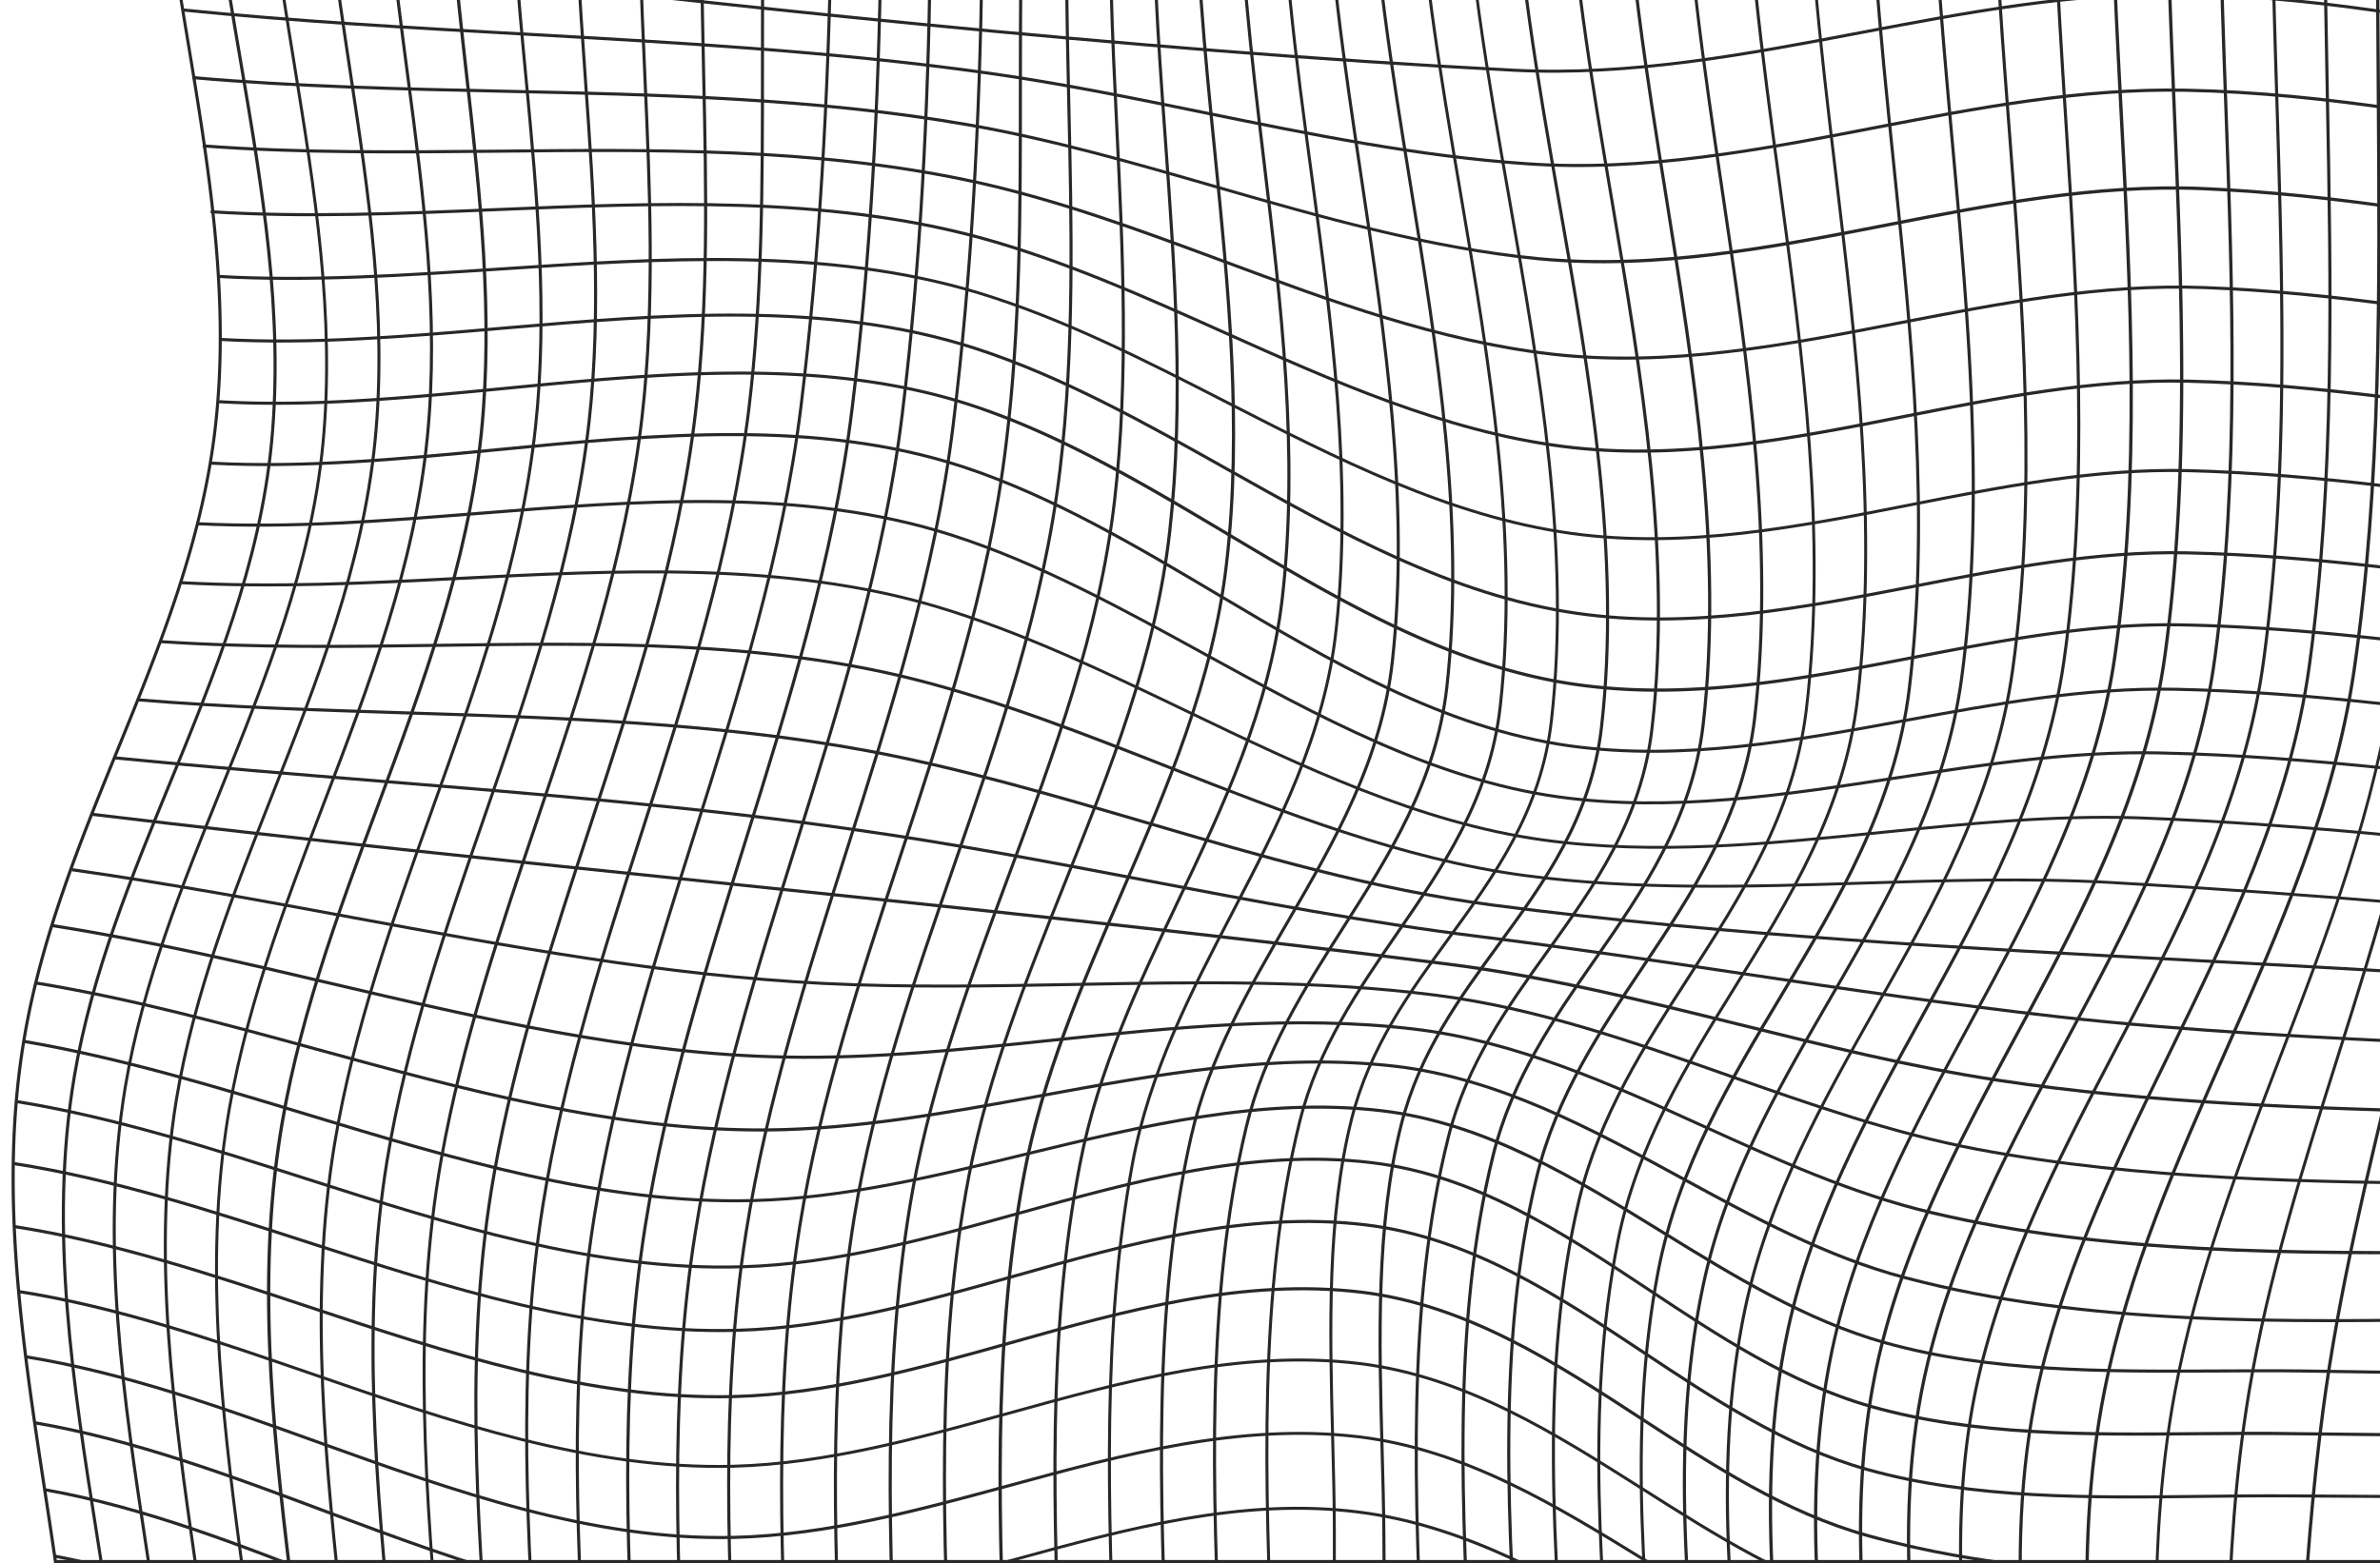 <svg id="Lager_1" data-name="Lager 1" xmlns="http://www.w3.org/2000/svg" xmlns:xlink="http://www.w3.org/1999/xlink" viewBox="0 0 773 507.72"><defs><style>.cls-1,.cls-4{fill:none;}.cls-2{clip-path:url(#clip-path);}.cls-3{fill:#282828;}.cls-4{stroke:#282828;stroke-miterlimit:10;}</style><clipPath id="clip-path"><rect class="cls-1" y="-1.28" width="773" height="509"/></clipPath></defs><title>Rityta 2</title><g class="cls-2"><path class="cls-3" d="M667.89,730.13a153.77,153.77,0,0,1-34.31-3.7c-31.3-7.1-60.82-22.49-89.37-37.38-33.61-17.52-68.37-35.64-106.11-40.22-37.22-4.63-74.28,4.48-110.11,13.29-26.81,6.59-54.53,13.4-82.17,14.44-46.8,1.72-88.89-20.13-129.61-41.25C86.89,620.1,56.58,604.38,24.59,597.4l-.41-.09,0-.41c1.32-37.52-4.51-75.74-10.14-112.7-7.37-48.39-15-98.41-6.62-147.3,5.54-32.7,18.07-63.48,30.19-93.25C51.57,209.42,66,174,69.77,135.62c4.17-41.13-2.68-82.51-9.3-122.53-4.94-29.82-10-60.66-10.56-91.19-.9-51.73,17-99.26,34.41-145.21,12.41-32.89,25.25-66.89,31.2-102.32l.07-.42h1.91c30.83,0,59.62-10.3,87.48-20.27,39.61-14.17,77-27.56,120.2-14.39,30.78,9.38,60.21,24.87,88.67,39.85,36.69,19.31,74.63,39.27,115.71,46.23,48.51,8.16,98.89,8.81,147.62,9.43,35.61.46,72.44.93,108.2,4.34,30,2.83,58.9,11.48,86.82,19.84,22.92,6.86,46.61,14,70.81,17.8l.44.07,0,.45c-1.3,29.47,3.09,56.65,7.33,82.93,5.42,33.55,11,68.25,4.39,107.15C948.76,5,939,42.92,929.55,79.56c-13.33,51.7-27.12,105.16-31.69,159-3.46,40.06,2.53,80.1,8.32,118.82,5.05,33.74,10.27,68.64,9.22,103.46-1.38,47.79-17.52,92.67-33.12,136.08-11.93,33.17-24.26,67.46-30,102.92l-.07.44-.44,0c-32-1-64,7.08-95,14.93C727.71,722.57,697.92,730.13,667.89,730.13ZM417.33,646.58a168.62,168.62,0,0,1,20.89,1.26c37.92,4.6,72.76,22.76,106.45,40.33,28.49,14.85,58,30.22,89.13,37.28,41.36,9.41,82.73-1.07,122.73-11.22,30.9-7.83,62.84-15.93,94.84-15,5.78-35.4,18.07-69.6,30-102.67,15.58-43.33,31.69-88.14,33.06-135.77,1-34.73-4.17-69.58-9.21-103.29-5.8-38.77-11.8-78.87-8.32-119,4.57-53.93,18.37-107.43,31.71-159.17C938,42.69,947.78,4.84,954.17-32.77c6.61-38.75,1-73.36-4.39-106.83-4.24-26.2-8.61-53.28-7.37-82.69-24.11-3.87-47.69-10.93-70.5-17.76-27.87-8.35-56.69-17-86.62-19.8-35.72-3.41-72.53-3.88-108.12-4.34-48.77-.62-99.19-1.27-147.78-9.45-41.23-7-79.24-27-116-46.33-28.42-14.95-57.81-30.42-88.5-39.77-42.87-13.08-80.13.26-119.57,14.37-28.26,10.11-57.52,20.6-88.88,20.33-6,35.37-18.8,69.28-31.19,102.08C67.93-177.09,50-129.66,50.91-78.12c.52,30.46,5.61,61.26,10.54,91.05C68.09,53,74.94,94.46,70.76,135.72c-3.81,38.55-18.24,74-32.2,108.3-12.1,29.72-24.61,60.46-30.13,93-8.35,48.73-.74,98.67,6.62,147,5.62,36.87,11.43,75,10.16,112.47,32,7,62.21,22.73,91.46,37.91,40.6,21.06,82.58,42.85,129.12,41.13,27.53-1,55.2-7.84,82-14.41C357,654,387,646.58,417.33,646.58Z"/><path class="cls-3" d="M771.74,710l-1-.12C793.23,529.77,811.38,378.21,826.89,224,834,153,843.81,81.11,853.33,11.63c11.66-85,23.71-173,30.77-260.26l1,.08C878-161.25,866-73.29,854.32,11.77,844.8,81.24,835,153.08,827.89,224.14,812.37,378.32,794.22,529.89,771.74,710Z"/><path class="cls-3" d="M756.16,714.47l-1-.1c3.32-33.56,6.31-67.76,9.2-100.83,4.45-50.9,9-103.53,15-155.06,4.41-38.69,10.94-77.64,17.25-115.31,6.59-39.36,13.41-80.05,17.81-120.48,4.72-43.39,9.82-87.43,14.75-130,6.17-53.2,12.54-108.22,18.22-162.46,3.31-31.16,8.84-62.2,14.19-92.23,5.21-29.25,10.6-59.5,13.91-89.76l1,.11c-3.32,30.29-8.71,60.56-13.93,89.83-5.34,30-10.87,61-14.18,92.16C842.67-15.44,836.3,39.58,830.14,92.79c-4.93,42.58-10,86.62-14.75,130C811,263.26,804.16,304,797.56,343.33c-6.3,37.66-12.83,76.6-17.23,115.26-5.93,51.53-10.53,104.15-15,155C762.47,646.7,759.48,680.91,756.16,714.47Z"/><path class="cls-3" d="M740.93,719.09l-1-.08c2.58-34.77,3.53-70.43,4.44-104.93,1.37-51.3,2.78-104.35,9.57-155.81,5.14-38.83,14.53-77.39,23.61-114.67,9.66-39.7,19.66-80.74,24.55-122.22,7.22-62.3,12.39-126,17.39-187.53,2.85-35.17,5.8-71.54,9.11-107.24,3.21-34.37,11.78-66.86,20.07-98.29,7-26.66,14.3-54.22,18.3-82.88l1,.14c-4,28.71-11.29,56.31-18.33,83-8.28,31.38-16.84,63.83-20,98.12-3.3,35.7-6.25,72.06-9.11,107.23-5,61.58-10.16,125.25-17.39,187.56-4.9,41.54-14.9,82.62-24.57,122.35-9.07,37.25-18.45,75.78-23.58,114.56-6.79,51.41-8.2,104.43-9.57,155.71C744.46,648.61,743.51,684.3,740.93,719.09Z"/><path class="cls-3" d="M725.34,723.49l-1,0c1.8-35,.79-71.35-.19-106.47-1.52-54.56-3.1-111,5.76-164.59,6.2-37.36,17.73-73.89,28.88-109.22,12.5-39.6,25.43-80.55,30.9-122.87,8.1-61.38,11-125,13.8-186.63,1.57-34.46,3.19-70.09,5.7-104.72,2.75-38.42,14.37-71.88,25.6-104.25,9-25.89,18.28-52.67,23.13-82.08l1,.16C854-227.74,844.73-200.92,835.73-175c-11.21,32.3-22.8,65.71-25.54,104-2.51,34.61-4.13,70.23-5.7,104.68-2.8,61.6-5.7,125.3-13.8,186.72-5.49,42.41-18.43,83.4-30.94,123-11.15,35.29-22.66,71.79-28.85,109.09-8.85,53.52-7.27,109.88-5.75,164.39C726.13,652.08,727.15,688.42,725.34,723.49Z"/><path class="cls-3" d="M709.67,727.48l-1,0c1.19-35.47-1.6-72.64-4.29-108.59-4.16-55.57-8.46-113,1.52-166.75,7.06-38.06,21-74.47,34.5-109.69,15.1-39.39,30.71-80.13,36.65-123.23,8.56-61.24,9.62-125.66,10.64-188,.57-34.87,1.17-70.92,3.08-105.66,2-35.61,6.75-66,23.72-98.89l3-5.85c13.9-27,24.87-48.34,31-80.68l1,.18c-6.13,32.49-17.14,53.88-31.07,81l-3,5.85c-16.89,32.68-21.65,63-23.61,98.48-1.91,34.73-2.51,70.77-3.08,105.62C787.67,93.57,786.6,158,778,219.32c-6,43.21-21.59,84-36.7,123.45-13.48,35.17-27.42,71.54-34.45,109.52-10,53.59-5.67,111-1.51,166.48C708.07,654.75,710.86,692,709.67,727.48Z"/><path class="cls-3" d="M694.05,730.45l-1,0c.71-36-3.62-73.93-7.81-110.63-6.43-56.26-13.07-114.44-2.19-168.45,7.74-38.76,23.82-75.09,39.37-110.23,17.32-39.12,35.23-79.59,41.64-123.5,8.79-60.44,8.32-124.7,7.87-186.85-.27-35.95-.54-73.12,1-108.74s6.77-66,26.3-98.78c1.84-3.06,3.63-6,5.38-8.88,15.1-24.88,27-44.53,33.7-77l1,.2c-6.7,32.63-18.67,52.35-33.83,77.31q-2.61,4.31-5.37,8.87C780.68-143.67,775.6-113.38,774-77.92s-1.29,72.75-1,108.68c.45,62.19.92,126.49-7.88,187-6.43,44.05-24.37,84.58-41.71,123.77-15.53,35.08-31.59,71.36-39.31,110-10.85,53.87-4.22,112,2.2,168.14C690.42,656.42,694.76,694.4,694.05,730.45Z"/><path class="cls-3" d="M678.14,732.39l-1,0c.56-36.48-5.14-75.42-10.65-113.08-8.56-58.51-17.41-119-3.89-174.22,8.81-36.18,25.29-69.93,41.23-102.57,19.41-39.78,39.49-80.9,45.75-126.61,8.21-60.31,7-123.7,5.81-185-.75-39.17-1.53-79.68.18-118.78,1.84-41.77,18.68-69.86,36.52-99.61,13.83-23.05,28.13-46.9,34.59-77.66l1,.21c-6.5,30.92-20.84,54.84-34.71,78-17.77,29.63-34.56,57.61-36.38,99.14-1.71,39.06-.93,79.56-.18,118.72,1.18,61.34,2.4,124.77-5.82,185.16-6.28,45.86-26.39,87.06-45.85,126.91-15.91,32.59-32.36,66.29-41.15,102.37-13.47,55-4.64,115.42,3.91,173.84C673,656.84,678.7,695.82,678.14,732.39Z"/><path class="cls-3" d="M662.18,732.71l-1,0c.77-37.85-5.9-78-12.35-116.82-9.58-57.58-19.47-117.13-5.92-172,9.07-36.8,26.7-70.57,43.76-103.23,20.58-39.42,41.86-80.17,48.06-126.37,8.08-59.5,6.14-121.8,4.27-182-1.26-40.45-2.55-82.27-.78-122.63.87-19,2.83-33.22,6.36-46.26a124.77,124.77,0,0,1,19.56-41.16c4-5.42,7.73-10.38,11.39-15.18,17.1-22.45,30.61-40.18,37.43-74.2l1,.2c-6.87,34.25-20.44,52.06-37.62,74.6-3.65,4.8-7.43,9.76-11.37,15.16-12.07,16.71-23.54,38.81-25.73,86.88C737.45-50,738.74-8.2,740,32.23c1.87,60.29,3.81,122.64-4.28,182.22-6.22,46.37-27.54,87.2-48.17,126.69-17,32.61-34.63,66.32-43.67,103-13.5,54.64-3.62,114.08,5.93,171.57C656.27,654.58,663,694.76,662.18,732.71Z"/><path class="cls-3" d="M646,731.58l-1,0c1.13-39.07-5.92-80-12.74-119.69-9.72-56.53-19.78-115-6.59-169.63,9-37.29,27.14-71.12,44.69-103.85,20.89-38.94,42.49-79.21,48.57-125.35,7.84-58.61,5.62-119.65,3.48-178.69C720.89-7.29,719.34-50.32,721.33-92c2.4-46.63,12.25-68.65,26.29-87.37,4.13-5.53,8.09-10.56,11.92-15.44,17.4-22.14,31.14-39.64,37.83-74l1,.19c-6.73,34.62-20.54,52.2-38,74.45-3.82,4.87-7.77,9.9-11.9,15.42-13.93,18.57-23.7,40.45-26.09,86.82-2,41.63-.43,84.65,1.07,126.25,2.15,59.08,4.36,120.17-3.49,178.86-6.1,46.32-27.74,86.67-48.68,125.69-17.52,32.67-35.64,66.45-44.59,103.62-13.15,54.44-3.11,112.79,6.6,169.22C640.07,651.38,647.13,692.41,646,731.58Z"/><path class="cls-3" d="M629.66,728.16l-1,0c1-38.52-5.81-79.13-12.35-118.39-9.55-57.29-19.42-116.53-6-171.64,8.93-36.82,26.88-70.12,44.24-102.33,20.67-38.34,42-78,48.17-123.67,7.88-58.06,5.36-118.49,2.92-176.92-1.76-42.15-3.57-85.73-1.47-128,1-19,3-33.32,6.54-46.34a125.39,125.39,0,0,1,19.59-41.26c3.89-5.37,7.63-10.32,11.25-15.1,17.32-22.9,31-41,37.86-75.28l1,.2c-6.9,34.52-20.64,52.68-38,75.68-3.62,4.78-7.36,9.72-11.24,15.09-19.19,26.56-24.25,54-25.94,87.06-2.1,42.24-.29,85.8,1.47,127.93,2.44,58.47,5,118.94-2.93,177.09-6.16,45.87-27.57,85.6-48.28,124-17.33,32.15-35.25,65.39-44.15,102.09-13.38,54.91-3.52,114,6,171.23C623.85,648.9,630.62,689.55,629.66,728.16Z"/><path class="cls-3" d="M613.27,723.53l-1,0c.92-38.46-5.38-78.85-11.47-117.92-8.68-55.66-17.65-113.21-6.29-167,8.17-38.66,26.81-73.05,44.84-106.31,20-36.93,40.72-75.12,47-119.19,8.35-57.73,5.14-118.55,2-177.37C686.31-4,684.14-45,685.59-84.5,687-121.83,692.53-153,714.94-184l2.65-3.63c20-27.42,34.45-47.23,41.93-84l1,.19c-7.53,37-22,56.87-42.1,84.39l-2.65,3.63c-22.26,30.73-27.76,61.77-29.16,98.92-1.45,39.4.72,80.41,2.82,120.08,3.12,58.86,6.34,119.73-2,177.56-6.34,44.25-27.09,82.52-47.15,119.53-18,33.19-36.6,67.52-44.74,106-11.32,53.67-2.36,111.13,6.3,166.69C607.88,644.55,614.19,685,613.27,723.53Z"/><path class="cls-3" d="M596.68,717.46l-1,0c1.06-38.3-4.81-78.64-10.49-117.66-8.14-56-16.56-113.82-5.06-167.69,8-37.31,26.14-70.32,43.73-102.25,19.55-35.48,39.76-72.17,45.94-114.85,8.22-57.51,4.35-118.1.61-176.69C667.87-1.45,665.24-42.53,666.46-82c1.43-43.71,9.65-72.86,28.35-100.64l3.06-4.54c19.19-28.49,33.06-49.07,40.11-85.36l1,.2c-7.09,36.48-21.74,58.21-40.27,85.72l-3.06,4.54C677.05-154.51,668.89-125.51,667.46-82c-1.21,39.46,1.41,80.52,3.95,120.23,3.74,58.65,7.62,119.29-.62,176.9-6.21,42.86-26.46,79.63-46,115.19-17.56,31.87-35.71,64.81-43.63,102-11.46,53.69-3.06,111.47,5.07,167.34C591.87,638.69,597.74,679.07,596.68,717.46Z"/><path class="cls-3" d="M580.19,710.36l-1,0c1.29-38.32-4.05-78.75-9.21-117.84-7.41-56.16-15.07-114.23-3.57-168,7.63-35.71,25.27-67,42.33-97.24,19-33.74,38.71-68.62,44.44-109.69,8-57.17,3.36-117.3-1.09-175.44C649,2.24,645.88-39,646.86-78.61c1-42.54,9.11-73.11,27.22-102.23l1.09-1.76c18.57-29.8,33.24-53.33,40.33-90.67l1,.19c-7.13,37.52-21.84,61.12-40.46,91l-1.09,1.76c-18,28.95-26.1,59.38-27.07,101.73C646.88-39,650,2.19,653.08,42c4.46,58.2,9.07,118.39,1.1,175.66-5.77,41.26-25.49,76.22-44.57,110-17,30.18-34.63,61.4-42.22,97-11.47,53.62-3.81,111.6,3.59,167.68C576.14,631.49,581.48,672,580.19,710.36Z"/><path class="cls-3" d="M563.59,702.63l-1,0c1.5-38-3.25-78.25-7.84-117.16-6.68-56.64-13.59-115.21-1.78-169.37,7.34-33.75,24.31-63.07,40.72-91.43,18.44-31.87,37.5-64.83,42.88-104.11,7.7-56.84,2.26-116.69-3-174.57C630,6.07,626.2-35.17,626.85-74.8a194,194,0,0,1,10.85-60.31c6.23-18.32,14.61-35.67,22.7-52.44,12.78-26.48,26-53.86,31.71-86.52l1,.17c-5.74,32.8-19,60.24-31.8,86.79-16.85,34.91-32.76,67.88-33.45,112.33C627.2-35.21,631,6,634.57,45.86c5.26,57.94,10.71,117.85,3,174.8-5.41,39.48-24.52,72.52-43,104.47-16.37,28.29-33.29,57.55-40.6,91.15-11.78,54-4.88,112.48,1.8,169C560.34,624.26,565.09,664.53,563.59,702.63Z"/><path class="cls-3" d="M546.85,694.48l-1,0c1.8-38.43-2.37-78.83-6.41-117.9-5.65-54.65-11.49-111.17-1.32-164,6.5-33.64,23.58-62.13,40.1-89.69,18.07-30.15,36.75-61.32,41.38-99.14,6.79-56,.8-113.95-5-170-4.42-42.81-9-87.08-7.82-130,1.12-42.37,16.66-77.28,31.69-111,12-27,24.49-55,29.84-87.07l1,.16c-5.37,32.19-17.85,60.22-29.92,87.32-15,33.67-30.48,68.49-31.6,110.65-1.17,42.88,3.4,87.12,7.81,129.9,5.8,56.13,11.79,114.17,5,170.25-4.66,38-23.4,69.3-41.52,99.53-16.48,27.49-33.51,55.91-40,89.37-10.15,52.73-4.32,109.18,1.33,163.76C544.48,615.54,548.66,656,546.85,694.48Z"/><path class="cls-3" d="M530.19,686.26l-1-.06c2.12-38.48-1.43-78.92-4.87-118-4.83-54.91-9.83-111.69.6-164.75,6.19-31.51,22.49-57.81,38.26-83.25,17.44-28.14,35.47-57.25,39.65-93.35,6.56-55.85-.33-113.73-7-169.71-5.07-42.58-10.31-86.61-9.56-129.33s15.66-79.27,30-114.52c11.29-27.73,23-56.4,28-88.37l1,.16c-5.1,32.08-16.79,60.81-28.11,88.59-14.31,35.16-29.12,71.51-29.93,114.16s4.49,86.65,9.56,129.2c6.67,56,13.56,114,7,169.94-4.2,36.32-22.3,65.52-39.8,93.76-15.71,25.36-32,51.59-38.12,82.92-10.4,52.92-5.41,109.62-.59,164.46C528.76,607.22,532.31,647.71,530.19,686.26Z"/><path class="cls-3" d="M513.5,678.22l-1-.06c2.29-37.27-.81-77.37-3.81-116.15-4.49-58.1-9.14-118.17,3.67-172.19,6.62-27.65,21.47-50.65,35.83-72.9,16.66-25.8,33.89-52.49,38-86.32,6.76-56.26-1.17-115.17-8.85-172.14C572,19.05,566.51-21.7,566-61c-.59-46,14-85.6,28.14-123.9,10.56-28.65,21.49-58.28,26.32-90.84l1,.15c-4.85,32.66-15.79,62.33-26.37,91C581-146.3,566.42-106.79,567-61c.5,39.2,6,79.92,11.29,119.3,7.68,57,15.62,116,8.84,172.39-4.1,34.06-21.39,60.84-38.11,86.75-14.31,22.17-29.12,45.1-35.69,72.58-12.78,53.87-8.14,113.86-3.65,171.88C512.69,600.74,515.8,640.88,513.5,678.22Z"/><path class="cls-3" d="M496.73,671l-1-.07c2.5-36.93-.08-76.8-2.57-115.36-3.79-58.69-7.71-119.37,5.52-173.66,6.37-26.09,20.59-47.34,34.34-67.89,16-23.92,32.57-48.66,36.39-80.91,6.52-56.12-2.18-114.8-10.6-171.55C553,22.27,547-18.38,546.12-57.55c-.92-46.38,13-87.44,26.55-127.15,9.91-29.14,20.16-59.28,24.72-91.7l1,.14c-4.58,32.51-14.84,62.7-24.77,91.88-13.47,39.63-27.41,80.6-26.49,126.81.82,39.11,6.85,79.73,12.68,119,8.43,56.81,17.14,115.55,10.6,171.8-3.84,32.5-20.47,57.34-36.54,81.36-13.71,20.47-27.88,41.65-34.21,67.56-13.19,54.15-9.28,114.75-5.49,173.36C496.65,594.12,499.23,634,496.73,671Z"/><path class="cls-3" d="M480.07,664.65l-1-.07c2.62-36.59.49-76.22-1.58-114.55-3.19-59.27-6.48-120.55,7-175,6.17-24.86,19.9-44.62,33.18-63.72,15.45-22.23,31.42-45.21,35-76.05,6.4-56-3-114.5-12-171.09-6.28-39.22-12.77-79.79-13.85-118.84C525.59-101.37,539-143.63,552-184.49c9.4-29.55,19.11-60.11,23.42-92.48l1,.13c-4.32,32.46-14,63.06-23.45,92.65-13,40.79-26.37,83-25.12,129.48,1.08,39,7.56,79.52,13.83,118.71,9.07,56.66,18.44,115.25,12,171.37-3.61,31.08-19.66,54.17-35.18,76.5-13.23,19-26.9,38.7-33,63.39-13.49,54.32-10.19,115.52-7,174.71C480.56,588.33,482.69,628,480.07,664.65Z"/><path class="cls-3" d="M463.71,659.35l-1-.07c2.59-36.09.79-75.27-.95-113.17-2.75-60-5.59-122,8.16-176.81,6-23.88,19.3-42.46,32.19-60.43,15.06-21,30.63-42.7,34-72.72,6.39-55.89-3.49-114.18-13-170.55-6.65-39.25-13.53-79.82-14.76-119C506.94-100.44,520-143.95,532.68-186c8.92-29.68,18.15-60.36,22.4-92.36l1,.14c-4.26,32.07-13.5,62.79-22.43,92.5-12.63,42-25.69,85.43-24.3,132.33,1.23,39.09,8.1,79.63,14.74,118.84,9.57,56.44,19.45,114.8,13,170.84-3.43,30.27-19.08,52.09-34.21,73.19-12.83,17.89-26.1,36.39-32,60.08C457.18,424.2,460,486.15,462.76,546.07,464.5,584,466.3,623.2,463.71,659.35Z"/><path class="cls-3" d="M447.22,655.69l-1-.07c3.4-47.92,3.11-96.61,2.83-143.7l-.08-13c-.06-9.07-.31-18.31-.58-28.09-1-35.94-2-73.1,6.24-105.64,5.93-23.41,19-41.3,31.66-58.6,14.76-20.18,30-41.06,33.37-70.52C526,180.36,515.85,122.4,506,66.36,499.11,27,492-13.72,490.72-53c-1.42-47.4,11.5-91.84,24-134.82,8.58-29.54,17.46-60.08,21.72-91.53l1,.13c-4.27,31.53-13.16,62.11-21.75,91.68C503.2-144.65,490.3-100.28,491.72-53,493-13.82,500.1,26.85,507,66.18c9.85,56.12,20,114.15,13.66,170-3.38,29.73-18.72,50.71-33.56,71-12.59,17.23-25.62,35-31.5,58.25-8.18,32.41-7.18,69.5-6.21,105.38.27,9.78.52,19,.58,28.1l.08,13C450.33,559,450.62,607.73,447.22,655.69Z"/><path class="cls-3" d="M431.09,653.94l-1-.06c3.33-49.44,3.06-99.73,2.81-148.37l0-8.57c0-9.63-.28-19.47-.55-29.89-.92-35.33-1.87-71.86,6.21-103.84,5.93-23.39,19-41.32,31.56-58.66,14.73-20.26,30-41.21,33.31-70.69,6.23-55.52-3.86-113.06-13.62-168.72-6.9-39.39-14-80.11-15.23-119.48-1.46-48,11.57-93.7,24.17-137.88,8.28-29,16.84-59,21.28-89.55l1,.14C516.53-251,508-221,499.67-191.95c-12.58,44.12-25.59,89.73-24.13,137.58,1.18,39.29,8.32,80,15.22,119.34,9.77,55.72,19.87,113.34,13.62,169-3.38,29.74-18.68,50.8-33.49,71.17-12.55,17.26-25.52,35.11-31.4,58.31-8,31.86-7.1,68.31-6.18,103.57.27,10.43.53,20.27.55,29.92l0,8.57C434.15,554.16,434.42,604.47,431.09,653.94Z"/><path class="cls-3" d="M414.39,654l-1-.07c2.47-35.5.94-74.1-.54-111.43-2.39-60.62-4.87-123.3,8.89-178.63,6-23.72,19-42.64,31.59-60.93,14.77-21.46,30.06-43.65,33.43-73.4,6.16-54.72-3.51-111.63-12.86-166.67-6.58-38.71-13.38-78.73-14.53-117.42-1.5-49.19,11.31-97,23.7-143.3,7.66-28.63,15.59-58.24,20-87.86l1,.14c-4.46,29.68-12.4,59.32-20.07,88-12.36,46.2-25.15,94-23.66,143,1.15,38.62,7.94,78.61,14.51,117.28,9.37,55.11,19.05,112.09,12.88,167-3.41,30-18.76,52.28-33.61,73.84-12.55,18.22-25.53,37.07-31.44,60.61-13.73,55.19-11.25,117.8-8.86,178.35C415.33,579.84,416.86,618.47,414.39,654Z"/><path class="cls-3" d="M397.54,655.75l-1-.07c2.43-35.86.86-74.53-.65-111.93-2.42-60.05-4.94-122.14,8.36-177.59,5.89-24.74,19-45.31,31.63-65.19,14.79-23.25,30.09-47.29,33.55-77.86,5.93-53.46-3.05-108.9-11.73-162.52C451.61,23,445.31-16,444.3-53.66c-1.36-50.89,10.8-101.54,22.56-150.53,6.86-28.56,13.95-58.09,18.23-87.22l1,.15c-4.29,29.17-11.38,58.72-18.25,87.31C456.09-155,444-104.45,445.3-53.69c1,37.62,7.3,76.51,13.39,114.12,8.69,53.68,17.68,109.2,11.73,162.79-3.48,30.81-18.84,54.94-33.7,78.29-12.61,19.81-25.65,40.3-31.5,64.88-13.26,55.32-10.75,117.34-8.33,177.32C398.41,581.13,400,619.83,397.54,655.75Z"/><path class="cls-3" d="M380.27,658.47l-1-.07c2.47-36.53.9-75.6-.62-113.39-2.37-59.18-4.83-120.38,7.7-175.79,5.93-26.1,19-48.61,31.65-70.38,14.86-25.6,30.24-52.07,33.75-84.29,5.64-51.56-2.35-105-10.07-156.59-5.45-36.44-11.09-74.12-11.83-110.67-1-53.07,10.11-107,20.88-159.08,5.92-28.68,12-58.33,16-87.22l1,.13c-3.94,28.93-10.07,58.6-16,87.29C441-159.53,429.82-105.69,430.85-52.73c.74,36.49,6.37,74.13,11.82,110.54,7.73,51.7,15.73,105.16,10.08,156.85-3.54,32.43-19,59-33.89,84.68-12.61,21.71-25.64,44.15-31.54,70.1-12.5,55.28-10,116.41-7.67,175.53C381.17,582.78,382.74,621.89,380.27,658.47Z"/><path class="cls-3" d="M362.92,662l-1-.07c2.58-38.11,1.09-78-.34-116.47-2.07-55.72-4.22-113.32,5.74-167.48,5.48-29.8,19.16-56.1,32.4-81.55,14.84-28.53,30.2-58,33.81-92.38,5.24-48.85-1.51-98.79-8-147.08-5.1-37.74-10.37-76.76-9.88-115,.63-54.36,10-109.7,19.09-163.22,4.82-28.42,9.81-57.81,13.37-86.49l1,.12c-3.56,28.71-8.55,58.11-13.37,86.54C426.63-167.55,417.25-112.25,416.62-58c-.49,38.13,4.77,77.12,9.87,114.81,6.53,48.36,13.29,98.36,8,147.33-3.63,34.53-19,64.12-33.91,92.74-13.2,25.37-26.85,51.61-32.31,81.26-9.93,54.05-7.79,111.6-5.72,167.26C364,584,365.5,623.85,362.92,662Z"/><path class="cls-3" d="M345.49,666.36l-1-.06c2.51-38,1-77.79-.51-116.3-2.21-57.38-4.5-116.72,6.33-172.18,5.89-30.57,19.11-58.43,31.89-85.36,14.56-30.7,29.61-62.44,33.77-98.19,5.41-46.9-.38-95.35-6-142.21-4-33.62-8.17-68.39-8.12-102.16.06-60.33,8.56-122.6,16.78-182.82,3.77-27.63,7.67-56.19,10.64-83.87l1,.11c-3,27.69-6.87,56.26-10.64,83.89-8.21,60.19-16.71,122.43-16.77,182.69-.05,33.71,4.1,68.45,8.12,102,5.61,46.91,11.41,95.42,6,142.44-4.18,35.91-19.27,67.73-33.87,98.5-12.75,26.89-25.94,54.69-31.81,85.13-10.81,55.35-8.52,114.63-6.31,172C346.46,588.5,348,628.35,345.49,666.36Z"/><path class="cls-3" d="M327.88,670.91l-1-.06c2.46-38.5.88-78.63-.65-117.42-2.25-56.8-4.57-115.53,5.66-170.95,6-32.78,19.21-63.29,32-92.8,14.53-33.61,29.56-68.36,33.95-106.52,5.15-44.28.6-89.8-3.8-133.83-3.2-32-6.52-65.2-6.06-97.6,1.05-68,8.12-137.89,14.95-205.5,2.41-23.93,4.92-48.67,7.09-72.8l1,.09c-2.18,24.13-4.68,48.88-7.1,72.81C397.06-186.08,390-116.2,389-48.25c-.45,32.34,2.85,65.46,6.06,97.49,4.4,44.07,9,89.65,3.79,134-4.41,38.3-19.46,73.12-34,106.8-12.73,29.45-25.9,59.91-31.9,92.59-10.21,55.3-7.9,114-5.66,170.72C328.76,592.21,330.35,632.36,327.88,670.91Z"/><path class="cls-3" d="M310.46,675.48l-1-.06c2.43-38.89.68-79.38-1-118.54-2.52-58.1-5.12-118.18,5.74-175,6.36-33.25,19-64.78,31.21-95.27,14.5-36.21,29.5-73.65,34-114.11C384.15,130.2,381,87.06,378,45.34c-2.31-31.87-4.71-64.81-3.58-97.14,3-85.45,8.42-178.38,16.46-284.11l1,.07c-8,105.72-13.43,198.64-16.46,284.08-1.13,32.27,1.27,65.19,3.58,97,3,41.77,6.17,85,1.44,127.31-4.54,40.59-19.57,78.09-34.09,114.36-12.2,30.45-24.81,61.94-31.15,95.09-10.85,56.76-8.25,116.78-5.73,174.82C311.15,596,312.9,636.54,310.46,675.48Z"/><path class="cls-3" d="M293.07,679.64l-1-.06c2.4-39.44.6-80.28-1.15-119.76-2.54-57.54-5.17-117,5.08-173.71,6.51-35.54,19.16-69.61,31.39-102.56,14.36-38.68,29.21-78.68,34.13-121.13,4.63-40.11,2.64-81.06.72-120.66-1.45-29.94-2.95-60.89-1.59-91.29,1.83-40.09,3.05-80.95,4.24-120.47,1.71-57.39,3.48-116.73,7.15-174.81l1,.07c-3.67,58.06-5.44,117.39-7.16,174.77-1.18,39.52-2.4,80.39-4.23,120.48-1.36,30.36.14,61.29,1.59,91.2,1.93,39.64,3.91,80.63-.73,120.82-4.93,42.57-19.8,82.63-34.18,121.36C316.11,316.8,303.48,350.83,297,386.28c-10.23,56.58-7.6,116-5.06,173.49C293.67,599.29,295.47,640.14,293.07,679.64Z"/><path class="cls-3" d="M275.74,683.17l-1-.06c2.39-39.72.46-80.75-1.4-120.43-2.59-55.26-5.28-112.4,3.59-167.21,6.45-39.55,19.67-77.66,32.46-114.52,14.3-41.21,29.08-83.83,34.41-128.55,4.65-39.07,3.74-79.24,2.85-118.09-.65-28.7-1.32-58.38.25-87.39,2.86-51,3.09-102.85,3.31-153,.21-48.32.43-98.29,3-147.37l1,.05c-2.56,49.06-2.78,99-3,147.32C351-155.92,350.76-104,347.9-53c-1.57,29-.9,58.64-.25,87.32.89,38.88,1.8,79.09-2.86,118.23-5.34,44.83-20.14,87.49-34.46,128.76-12.77,36.82-26,74.89-32.41,114.35-8.85,54.71-6.17,111.8-3.58,167C276.2,602.34,278.13,643.39,275.74,683.17Z"/><path class="cls-3" d="M258.68,685.7l-1-.06c2.4-40,.35-81.18-1.62-121-2.73-54.9-5.54-111.68,3.18-166.26,6.61-41.22,19.77-81.16,32.49-119.78,14.22-43.14,28.91-87.75,34.52-134.29,4.63-37.62,4.64-76.29,4.65-113.69,0-27.07,0-55.07,1.77-82.5,3.4-54.06,2.53-109.08,1.68-162.28-.76-48-1.54-97.6.8-146.44l1,.05c-2.33,48.8-1.55,98.4-.79,146.37.85,53.23,1.72,108.26-1.68,162.37-1.75,27.39-1.76,55.37-1.77,82.43,0,37.43,0,76.13-4.66,113.81-5.61,46.63-20.33,91.29-34.56,134.49C280,317.46,266.83,357.36,260.23,398.5c-8.7,54.48-5.89,111.2-3.17,166C259,604.44,261.09,645.68,258.68,685.7Z"/><path class="cls-3" d="M241.75,686.78l-1-.06c2.42-40.18.29-81.53-1.76-121.52-2.8-54.54-5.69-110.94,2.87-165.21,6.74-42.47,19.9-83.82,32.62-123.81,14.15-44.49,28.79-90.5,34.6-138.13,12.18-99,10.08-200.56,8.06-298.73-1.39-67.5-2.84-137.29.38-205.61l1,.05c-3.21,68.28-1.77,138.06-.38,205.54,2,98.21,4.12,199.76-8.07,298.87C304.25,185.9,289.6,232,275.43,276.48c-12.71,40-25.85,81.27-32.58,123.67-8.55,54.16-5.66,110.51-2.86,165C242,605.17,244.17,646.54,241.75,686.78Z"/><path class="cls-3" d="M225.28,686.66l-1-.06c2.39-40,.24-81.16-1.84-121-2.85-54.57-5.8-111,2.9-165.36,6.79-43,19.91-85,32.6-125.66,14.15-45.28,28.77-92.11,34.65-140.43,11.86-97.48,9.68-196.76,7.58-292.78-1.52-69.26-3.09-140.87.62-211.17l1,.05c-3.71,70.27-2.14,141.86-.62,211.09,2.11,96.06,4.29,195.38-7.59,292.93-5.89,48.41-20.53,95.28-34.68,140.61-12.68,40.6-25.79,82.58-32.57,125.52-8.68,54.25-5.74,110.63-2.89,165.14C225.53,605.42,227.69,646.61,225.28,686.66Z"/><path class="cls-3" d="M209.22,684.3l-1-.06c2.49-40.24.27-81.6-1.88-121.6-2.92-54.23-5.93-110.31,2.73-164.53,6.84-42.71,19.87-84.45,32.48-124.81,14.17-45.41,28.83-92.35,34.73-140.87,12.19-99.15,10.07-200.41,8-298.34-1.41-67.38-2.86-137,.36-205.39l1,.05c-3.21,68.3-1.76,138-.35,205.32,2.05,98,4.17,199.26-8,298.48-5.91,48.61-20.58,95.6-34.77,141.05-12.59,40.33-25.61,82-32.44,124.67-8.65,54.11-5.64,110.14-2.72,164.31C209.49,602.61,211.71,644,209.22,684.3Z"/><path class="cls-3" d="M193.49,680.53l-1-.06c2.6-40.55.16-82.21-2.2-122.49-3.13-53.65-6.37-109.12,2.2-162.71,6.76-42.63,19.88-84.22,32.57-124.43,14.08-44.64,28.64-90.79,34.56-138.56C272,31.88,270.37-71.51,268.8-171.5c-1-65.17-2.07-132.56.78-198.3l1,0c-2.85,65.71-1.8,133.09-.78,198.25,1.57,100,3.18,203.44-9.19,303.92-5.93,47.85-20.51,94.05-34.6,138.73-12.67,40.18-25.78,81.73-32.53,124.29-8.56,53.48-5.32,108.9-2.19,162.49C193.65,598.24,196.09,639.93,193.49,680.53Z"/><path class="cls-3" d="M178.13,675.14l-1-.06c2.5-40.43-.2-81.91-2.8-122-3.46-53.27-7-108.36,1.51-161.66,6.68-41.88,19.78-82.73,32.45-122.24,14.11-44,28.69-89.43,34.44-136.42,4.41-36.52,4.41-74.11,4.41-110.47,0-26.38,0-53.66,1.69-80.36,3.33-54.73,3.57-110.47,3.8-164.36.2-47.37.41-96.35,2.72-144.52l1,.05c-2.31,48.15-2.52,97.12-2.72,144.47-.23,53.91-.47,109.66-3.81,164.43-1.68,26.66-1.68,53.93-1.68,80.29,0,36.39,0,74-4.42,110.59-5.76,47.08-20.36,92.59-34.47,136.61-12.67,39.47-25.76,80.28-32.43,122.09-8.53,53.19-4.95,108.22-1.49,161.44C177.93,593.14,180.63,634.65,178.13,675.14Z"/><path class="cls-3" d="M163.07,668.74l-1-.06c2.43-40.34-.63-81.77-3.58-121.84-4-54.65-8.2-111.16,1.5-165.67,6.81-38.62,19.17-76.32,31.13-112.78,14.18-43.25,28.85-88,34.26-134.41,4.27-36.24,3.46-73.29,2.67-109.12-.58-26.5-1.18-53.9.27-80.82,2.76-50,4.53-100.88,6.25-150.07,1.79-51.42,3.65-104.58,6.63-156.86l1,.06c-3,52.26-4.83,105.42-6.62,156.84-1.72,49.19-3.49,100.06-6.25,150.09-1.45,26.88-.85,54.26-.27,80.73.79,35.87,1.6,73-2.67,109.27-5.43,46.53-20.11,91.3-34.31,134.6-11.95,36.43-24.3,74.09-31.09,112.65-9.68,54.38-5.52,110.83-1.49,165.42C162.44,586.87,165.5,628.33,163.07,668.74Z"/><path class="cls-3" d="M148.11,661.32l-1-.06c2.24-40-1.23-81.08-4.58-120.79-4.57-54.14-9.3-110.12.36-164.27,6.7-37.61,19.05-74.23,31-109.65,14.23-42.19,28.93-85.81,34.16-131.33,4.2-36.72,2.52-74.21.9-110.47-1.22-27.4-2.49-55.74-1.21-83.57,3.75-81.23,9.93-164,15.91-244q2.06-27.43,4.07-54.83l1,.08q-2,27.39-4.07,54.83c-6,80-12.16,162.79-15.92,244-1.27,27.78,0,56.09,1.22,83.48,1.62,36.29,3.3,73.82-.91,110.63-5.24,45.62-20,89.29-34.2,131.52-11.93,35.39-24.27,72-31,109.52-9.64,54-4.92,109.93-.36,164C146.88,580.13,150.35,621.22,148.11,661.32Z"/><path class="cls-3" d="M133.37,653.51l-1,0c2-39.39-1.87-79.77-5.59-118.82-5-52-10.08-105.7-1.54-157.86,6.33-38.6,19.23-75.88,31.71-111.93,14.2-41,28.88-83.48,33.88-128,4.1-36.74,1.43-74.16-1.14-110.35-1.94-27.15-3.94-55.23-3.08-82.88,2-63.75,9.54-128.72,16.79-191.56,3.93-34.12,8-69.4,11.13-103.93l1,.09c-3.13,34.55-7.2,69.83-11.14,104C197.14-185,189.65-120,187.61-56.31c-.86,27.6,1.14,55.65,3.07,82.78,2.58,36.23,5.25,73.7,1.15,110.53-5,44.6-19.72,87.08-33.94,128.17-12.46,36-25.35,73.26-31.66,111.77-8.53,52-3.41,105.7,1.54,157.61C131.5,573.63,135.36,614.05,133.37,653.51Z"/><path class="cls-3" d="M118.65,645.48l-1,0c1.71-39-2.58-78.84-6.73-117.41-5.53-51.5-11.26-104.76-2.76-156.42,6.2-37.4,19.08-73.41,31.53-108.23,14.28-39.92,29-81.19,33.74-124.63,4.06-37.56.45-75.72-3-112.61C167.76-1.76,165-30.6,165.62-59c1.34-60.4,11.17-121.8,20.68-181.18,5.54-34.58,11.27-70.34,15.21-105.32l1,.11c-3.94,35-9.67,70.77-15.21,105.37-9.5,59.34-19.33,120.71-20.67,181-.59,28.38,2.14,57.2,4.77,85.07,3.49,36.94,7.1,75.14,3,112.81-4.71,43.56-19.49,84.89-33.79,124.85-12.44,34.78-25.3,70.75-31.49,108.06-8.47,51.53-2.75,104.72,2.78,156.15C116.07,566.53,120.36,606.45,118.65,645.48Z"/><path class="cls-3" d="M103.93,637.68l-1,0c1.46-38.63-3.33-78.06-8-116.19-6-49.09-12.15-99.85-5-149.32,5.56-38.53,19.17-75.2,32.34-110.67,14.34-38.62,29.16-78.56,33.54-120.87,3.94-38.63-.46-77.7-4.71-115.49-3.39-30.19-6.91-61.4-6.15-92.2,1.41-56.07,13-112.59,24.27-167.25,7.1-34.48,14.43-70.12,19.06-105.12l1,.13c-4.65,35-12,70.7-19.08,105.19C159-179.53,147.38-123,146-67.08c-.75,30.74,2.75,61.91,6.15,92.07,4.25,37.84,8.65,77,4.71,115.7-4.4,42.44-19.24,82.44-33.6,121.11C110.09,297.23,96.49,333.85,91,372.27c-7.13,49.34-1,100,5,149.06C100.59,559.5,105.39,599,103.93,637.68Z"/><path class="cls-3" d="M89,630.05l-1,0c1.27-38.27-4-77.29-9-115-6.5-48.57-13.22-98.81-6.12-147.83,5.42-37.23,18.94-72.63,32-106.86,14.41-37.71,29.3-76.7,33.41-118.28C142.2,102.62,137,63,131.92,24.61c-4.07-30.92-8.28-62.88-7.7-94.6.91-54.09,14.6-108.14,27.85-160.4,8.6-34,17.5-69.08,22.73-103.68l1,.15c-5.24,34.65-14.14,69.79-22.75,103.78C139.81-177.93,126.13-123.95,125.22-70c-.58,31.64,3.63,63.57,7.69,94.45,5.06,38.41,10.29,78.12,6.38,117.63-4.12,41.72-19,80.77-33.47,118.54-13.06,34.18-26.57,69.53-32,106.66-7.08,48.88-.37,99,6.12,147.55C85,552.63,90.25,591.69,89,630.05Z"/><path class="cls-3" d="M73.94,623.24l-1,0c1.11-37.94-4.44-76.75-9.81-114.29-7.15-50-14.54-101.69-6.3-152,5.75-34.56,18.72-67.43,31.26-99.22,14.37-36.43,29.23-74.1,33.22-114.4,4-40.11-2.11-80.52-8-119.6C108.85-5.95,104.24-36.61,104-67c-.34-54.52,15.66-108.3,31.13-160.31,9.94-33.4,20.21-67.94,26-102.2l1,.16c-5.79,34.33-16.08,68.9-26,102.33C120.65-175.07,104.68-121.37,105-67c.22,30.3,4.83,60.92,9.29,90.53,5.89,39.15,12,79.62,8,119.85-4,40.44-18.89,78.18-33.29,114.67-12.52,31.74-25.47,64.56-31.2,99-8.22,50.17-.84,101.79,6.3,151.71C69.5,546.36,75.05,585.21,73.94,623.24Z"/><path class="cls-3" d="M58.77,617.67l-1,0c1-37.8-4.86-76.36-10.55-113.66-7.55-49.6-15.37-100.9-7-151,5.67-33.84,18.61-65.88,31.12-96.87,14.38-35.6,29.25-72.41,33.07-112,4-41.26-2.76-82.85-9.28-123.07-4.78-29.51-9.73-60-10.39-90.18-1.07-53.86,16.49-105.85,33.47-156.13,11.09-32.84,22.57-66.81,28.65-100.84l1,.18c-6.09,34.1-17.58,68.1-28.68,101C102.17-174.7,84.63-122.8,85.7-69.11c.66,30.07,5.6,60.56,10.38,90,6.52,40.28,13.27,81.94,9.28,123.33C101.53,184,86.64,220.87,72.23,256.53c-12.49,30.94-25.42,62.93-31.07,96.66-8.3,49.9-.49,101.11,7.05,150.64C53.9,541.17,59.79,579.78,58.77,617.67Z"/><path class="cls-3" d="M43.12,613.07l-1,0c1-37.79-5.09-76.29-11-113.52-7.81-49.27-15.88-100.22-7.48-149.94,5.62-33.36,18.55-64.86,31.05-95.33,14.38-35,29.24-71.28,33-110.43,4-41.52-3.13-83.25-10-123.61-5.13-30-10.44-61.08-11.15-91.89-1.16-52.93,17.12-102.77,34.79-151,12.09-33,24.6-67.1,30.75-101.88l1,.18c-6.17,34.87-18.69,69-30.8,102C84.65-174.19,66.41-124.44,67.56-71.7,68.27-41,73.57-9.95,78.69,20c6.91,40.42,14,82.23,10,123.87C84.93,183.22,70,219.52,55.64,254.63c-12.49,30.42-25.39,61.87-31,95.11-8.38,49.56-.32,100.43,7.47,149.63C38,536.64,44.13,575.18,43.12,613.07Z"/><path class="cls-3" d="M945.34,6c-30-4.06-60.63-10.49-90.28-16.7-47.83-10-97.3-20.39-145.81-21.29-36.45-.6-72.82,6.25-108,12.87C564.41-12.19,526.3-5,487.93-6.35c-148.44-5-290.57-16-434.51-33.6l.12-1C197.46-23.34,339.56-12.35,488-7.35c38.25,1.33,76.3-5.83,113.1-12.75,35.22-6.63,71.64-13.47,108.2-12.89,48.61.9,98.12,11.28,146,21.31C884.9-5.47,915.54,1,945.48,5Z"/><path class="cls-3" d="M939.05,34.13c-28.79-3.83-58.24-9.76-86.71-15.49C805.45,9.19,757-.57,709.34-1.43c-35.39-.69-70.65,6-104.76,12.49-36.76,7-74.79,14.21-113.15,12.24-127.55-6.58-257.94-21.37-384-35.67l-51.3-5.8.11-1,51.3,5.8C233.59.93,364,15.72,491.48,22.3c38.25,2,76.21-5.24,112.92-12.22,34.15-6.49,69.45-13.2,105-12.51,47.71.86,96.24,10.64,143.17,20.09,28.47,5.73,57.9,11.66,86.65,15.48Z"/><path class="cls-3" d="M932.37,62.49C904.72,59,876.4,53.58,849,48.38c-45.61-8.67-92.78-17.64-139.11-18.56-34.07-.68-68.11,5.86-101,12.19C572.08,49.09,534,56.42,495.59,53.67c-35.07-2.42-70.23-9.6-104.23-16.53-23.58-4.82-48-9.79-72-13.12-49.75-6.91-100.67-9.75-149.92-12.5-36.13-2-73.5-4.11-110.09-7.78l.1-1C96,6.42,133.33,8.5,169.46,10.52c49.27,2.75,100.21,5.59,150,12.51,24.11,3.33,48.51,8.31,72.1,13.13,34,6.93,69.1,14.1,104.1,16.51C533.93,55.41,572,48.1,608.72,41c32.95-6.34,67-12.89,101.21-12.21,46.41.92,93.62,9.9,139.28,18.57C876.58,52.6,904.87,58,932.49,61.5Z"/><path class="cls-3" d="M925.08,91.79c-27.13-3.33-54.78-8.25-81.51-13-42.06-7.49-85.56-15.25-128.38-17-34.41-1.44-68.79,5.27-102,11.77-36.92,7.21-75.08,14.66-113.46,11C463.86,81,428.52,70.84,394.34,61c-26.14-7.54-53.16-15.34-80.19-20C264.5,32.35,213,31.22,163.23,30.13,130.1,29.4,95.84,28.65,62.48,25.7l.08-1c33.33,2.94,67.58,3.69,100.69,4.42C213.08,30.22,264.6,31.35,314.32,40c27.08,4.72,54.14,12.52,80.3,20.07,34.13,9.84,69.43,20,105.18,23.47C538,87.14,576.12,79.7,613,72.51c33.3-6.51,67.74-13.23,102.26-11.79,42.89,1.81,86.42,9.57,128.52,17.07,26.72,4.76,54.34,9.68,81.45,13Z"/><path class="cls-3" d="M918.69,121.23c-25.83-3-52.14-7.46-77.57-11.74-41-6.91-83.46-14-125.25-15.59-33.12-1.25-66.33,5.18-98.43,11.4-37,7.17-75.24,14.59-113.47,10.22-36.85-4.23-72.37-17.42-106.72-30.18-27.05-10-55-20.44-83.43-26.36-49.49-10.43-101.67-9.9-152.12-9.37-31.64.32-64.35.66-95.9-1.73l.08-1c31.51,2.39,64.19,2,95.8,1.73C212.19,48.09,264.43,47.55,314,58c28.49,5.94,56.49,16.34,83.58,26.4,34.29,12.74,69.75,25.91,106.49,30.12,38.07,4.36,76.24-3,113.16-10.2,32.16-6.23,65.42-12.68,98.66-11.41,41.85,1.53,84.31,8.68,125.37,15.59,25.43,4.28,51.72,8.7,77.53,11.73Z"/><path class="cls-3" d="M911.91,149.38c-24.62-2.75-49.85-6.74-74.25-10.6-41.69-6.6-84.81-13.42-127-14.45-30.65-.7-61.54,5.42-91.44,11.33-36.5,7.22-74.25,14.69-111.83,9.84-38.32-5-74.81-21.31-110.1-37.11-25.61-11.47-52.09-23.33-79-30.68-50.1-13.59-104.54-11.32-157.19-9.12-30.75,1.28-62.54,2.61-92.72.68l.07-1c30.12,1.93,61.89.6,92.61-.68,52.72-2.2,107.24-4.47,157.49,9.15,27,7.38,53.48,19.25,79.13,30.74,35.22,15.77,71.64,32.08,109.82,37,37.41,4.83,75.08-2.62,111.5-9.83,30-5.92,60.92-12.05,91.66-11.35,42.23,1,85.37,7.86,127.1,14.46,24.38,3.86,49.6,7.85,74.21,10.6Z"/><path class="cls-3" d="M906.37,176.58c-22.86-2.58-46.23-6.07-68.84-9.46-41.59-6.22-84.6-12.66-126.72-13.74-30.08-.77-60.46,5.24-89.85,11-36.16,7.13-73.55,14.51-110.63,9.36-39.58-5.47-76.45-24.37-112.1-42.64-26-13.34-52.92-27.13-80.57-35.52C268.82,80.81,214.8,84.4,162.56,87.88c-30.61,2-62.26,4.14-92,2.39l0-1c29.7,1.75,61.32-.36,91.9-2.39,52.32-3.49,106.44-7.09,155.45,7.79,27.74,8.41,54.68,22.22,80.74,35.58,35.58,18.23,72.37,37.09,111.77,42.54,36.93,5.12,74.23-2.24,110.3-9.35,29.45-5.81,59.88-11.82,90.08-11.06,42.18,1.08,85.22,7.52,126.84,13.75,22.6,3.39,46,6.88,68.8,9.45Z"/><path class="cls-3" d="M901.72,201.78c-21.74-2.39-44-5.6-65.6-8.7-41.4-6-84.22-12.1-125.9-13-29.34-.63-59.08,5.14-87.85,10.73-36.12,7-73.48,14.26-110.39,8.89-40.63-5.84-77.73-26.69-113.61-46.85-26.3-14.78-53.5-30.06-81.77-39.21-48-15.57-101.39-11-153.06-6.55-30.62,2.63-62.29,5.34-91.93,3.67l.06-1c29.57,1.67,61.2-1,91.79-3.67,51.76-4.44,105.29-9,153.45,6.6,28.37,9.18,55.61,24.49,81.95,39.29,35.8,20.11,72.82,40.91,113.27,46.73,36.73,5.35,74-1.89,110-8.88,28.82-5.6,58.61-11.39,88.06-10.75,41.75.87,84.59,7,126,13,21.56,3.09,43.85,6.3,65.57,8.69Z"/><path class="cls-3" d="M538.57,224.69a187.89,187.89,0,0,1-26.66-1.82c-41-5.77-77.88-27.74-113.52-49C371.7,158,344.1,141.54,315,132c-47.3-15.4-99.78-10.3-150.54-5.38-31,3-63.11,6.12-93.36,4.36l.06-1c30.17,1.76,62.22-1.35,93.21-4.36,50.85-4.93,103.44-10,150.94,5.43,29.23,9.53,56.88,26,83.62,41.95,35.56,21.18,72.32,43.09,113.15,48.84,36.53,5.23,73.5-1.89,109.26-8.77,28.64-5.51,58.24-11.21,87.56-10.58,42.7.85,86.56,7,129,13,19.89,2.79,40.46,5.67,60.51,7.95l-.12,1c-20.05-2.28-40.63-5.16-60.53-8-42.38-5.95-86.21-12.1-128.85-12.95-29.23-.62-58.77,5.06-87.35,10.57C594.33,219.32,566.45,224.69,538.57,224.69Z"/><path class="cls-3" d="M896.22,244.93c-18.61-2.17-37.74-4.8-56.23-7.35-44-6.06-89.47-12.32-133.56-13.2-29-.61-58.56,4.81-87.1,10.05C583.5,241,546.46,247.81,510,242.79c-41.27-5.69-78.48-27.77-114.46-49.11-26.57-15.76-54-32.06-82.86-41.56-47.29-15.56-100-10.47-151-5.55-30.78,3-62.6,6-93.17,4.37l.06-1c30.49,1.66,62.28-1.41,93-4.38,51.06-4.93,103.88-10,151.36,5.6C341.86,160.7,369.39,177,396,192.82c35.9,21.29,73,43.31,114.09,49,36.35,5,73.31-1.79,109.06-8.35,28.59-5.25,58.15-10.68,87.3-10.07,44.15.88,89.66,7.15,133.68,13.21,18.49,2.55,37.61,5.18,56.2,7.35Z"/><path class="cls-3" d="M895.7,264.84C880.31,263,864.52,261,849.25,259c-48.62-6.32-98.9-12.86-147.8-13.94-28.21-.63-57.16,3.8-85.16,8.07-36.16,5.52-73.54,11.24-110,6.23-40.82-5.63-78.63-26.38-115.19-46.45-26.51-14.55-53.93-29.6-82.13-38.62-48.08-15.45-101.82-11.16-153.79-7-29.81,2.38-60.65,4.84-90.9,3.33l0-1c30.19,1.5,61-.95,90.77-3.33,52.07-4.15,105.91-8.44,154.18,7.06,28.29,9.06,55.75,24.13,82.3,38.71,36.48,20,74.21,40.72,114.85,46.33,36.28,5,73.6-.71,109.69-6.23,28-4.28,57-8.71,85.33-8.08,49,1.08,99.26,7.62,147.91,14,15.26,2,31,4,46.43,5.87Z"/><path class="cls-3" d="M896.59,285.17q-13.5-1.56-27.06-3.16c-57.59-6.76-117.14-13.74-175.32-15.89-27.34-.9-55.51,1.95-82.75,4.71-36.32,3.68-73.87,7.48-110.19,2.5-40.31-5.55-78.63-23.95-115.69-41.74-26.53-12.74-54-25.9-81.78-34.17-49-14.49-103.08-11.72-155.41-9-29.13,1.49-59.25,3-89.53,1.35l0-1c30.23,1.68,60.33.14,89.43-1.35,52.41-2.68,106.6-5.45,155.75,9.09,27.89,8.29,55.36,21.48,81.92,34.23,37,17.76,75.25,36.12,115.4,41.65,36.19,5,73.69,1.17,110-2.5,27.27-2.76,55.47-5.61,82.88-4.72,58.23,2.15,117.8,9.14,175.41,15.9l27.05,3.15Z"/><path class="cls-3" d="M898.4,305.23c-78.22-8.51-148-14.44-213.27-18.13-26.5-1.47-53.78-.61-80.15.23-36.24,1.15-73.72,2.33-110-2.5-39.57-5.32-78-20.43-115.16-35-26.8-10.53-54.51-21.43-82.39-28.54-49.79-12.68-103.62-11.91-155.68-11.16-28.82.41-58.62.84-89.53-1.21l.06-1c30.87,2.05,60.66,1.62,89.46,1.21,52.12-.75,106-1.52,155.94,11.19,27.94,7.13,55.68,18,82.51,28.58,37.11,14.59,75.48,29.68,114.92,35,36.18,4.82,73.61,3.64,109.81,2.49,26.39-.84,53.69-1.7,80.24-.22,65.3,3.69,135.08,9.61,213.32,18.12Z"/><path class="cls-3" d="M897.68,325.4c-61.13-6.31-123.7-9.65-184.21-12.88-75.12-4-152.81-8.15-228.5-18-38.42-5-76.35-16.13-113-26.89-29.38-8.62-59.76-17.53-90.17-23.23-49.11-9.12-100.39-10.76-150-12.34-28.64-.92-58.26-1.86-87-4.24l.08-1c28.72,2.38,58.32,3.33,87,4.24,49.63,1.58,100.94,3.22,150.13,12.35,30.47,5.71,60.87,14.63,90.27,23.26,36.65,10.75,74.55,21.87,112.89,26.86,75.65,9.86,153.32,14,228.42,18,60.53,3.23,123.11,6.57,184.26,12.89Z"/><path class="cls-3" d="M903.55,346.35c-35.94-3.39-72.62-5.13-108.09-6.81-41.61-2-84.63-4-126.81-8.74C634,326.9,598.91,321.68,565,316.62c-27.56-4.1-56.06-8.34-84.2-11.86-36.61-4.53-73.53-11.58-109.24-18.39C340.79,280.51,309,274.44,277.57,270c-51-7.36-103.29-11.62-153.86-15.74-27.19-2.21-55.3-4.5-86.42-7.58l.1-1c31.11,3.08,59.22,5.37,86.4,7.58,50.59,4.12,102.9,8.38,153.93,15.75,31.45,4.44,63.24,10.5,94,16.37,35.69,6.81,72.6,13.85,109.17,18.38,28.15,3.52,56.66,7.76,84.23,11.87,33.94,5.05,69,10.27,103.65,14.17,42.15,4.72,85.15,6.76,126.74,8.73,35.49,1.68,72.18,3.42,108.14,6.82Z"/><path class="cls-3" d="M903.06,366.75c-34.37-3-69.57-4-103.62-4.93-49.52-1.41-100.71-2.86-150.38-10.38-28.46-4.31-56.88-11.36-84.36-18.18-31-7.68-62.94-15.61-95.06-19.65C390.31,303.55,309.36,295.15,231.09,287c-66.05-6.85-134.34-13.93-201.33-22l.12-1c67,8.05,135.27,15.14,201.31,22,78.28,8.12,159.23,16.51,238.58,26.58,32.17,4,64.2,12,95.17,19.67,27.46,6.81,55.85,13.85,84.27,18.16,49.61,7.51,100.77,9,150.25,10.37,34.07,1,69.29,2,103.68,4.93Z"/><path class="cls-3" d="M909.73,388.72c-34.6-2.9-70.38-3.3-105-3.69-53.86-.6-109.54-1.22-162.68-11.24-27.52-5.19-54.48-14.69-80.55-23.87-30.73-10.83-62.5-22-95.3-26.18-38.7-5-78.73-4.2-117.44-3.47-26.77.51-54.45,1-81.39-.34-51.23-2.57-102.89-12.14-152.85-21.39C85.69,293.19,55.87,287.67,23.27,283l.14-1c32.62,4.7,62.45,10.23,91.3,15.57,49.93,9.25,101.55,18.81,152.72,21.38,26.91,1.37,54.57.85,81.32.34,38.75-.74,78.81-1.49,117.59,3.48,32.9,4.16,64.73,15.38,95.51,26.22,26,9.18,52.95,18.66,80.39,23.84,53,10,108.7,10.62,162.51,11.22,34.62.39,70.43.79,105.07,3.69Z"/><path class="cls-3" d="M912.14,409.74c-34.86-2.79-71.42-2.59-106.77-2.4-59.43.32-120.89.66-178-12.91-25.69-6.05-50.36-17.27-74.22-28.11-29.92-13.59-60.85-27.65-93.9-31.55-38.59-4.62-78.36-.46-116.82,3.56-28.63,3-58.23,6.09-87.14,5.54-49.49-.85-99.55-12.59-148-23.95C78.63,313.19,49,306.23,17,301.17l.16-1c32,5.07,61.66,12,90.39,18.77,48.36,11.34,98.37,23.07,147.75,23.92,28.85.55,58.42-2.54,87-5.53,38.51-4,78.33-8.2,117-3.56,33.2,3.91,64.21,18,94.2,31.63,23.81,10.82,48.44,22,74,28,57,13.53,118.38,13.2,177.75,12.88,35.38-.19,72-.39,106.86,2.4Z"/><path class="cls-3" d="M913.65,430.4c-35.17-2.72-72.61-2.08-108.82-1.46-62.59,1.06-127.31,2.17-186.13-13.41-25.64-6.77-49.67-19.85-72.91-32.5-29.09-15.84-59.17-32.21-92.48-36.16-38.4-4.51-77.68,2.68-115.66,9.63-29,5.31-58.95,10.8-88.36,11.05l-2.4,0c-48.39,0-97.3-13.4-144.64-26.37-29-7.94-59-16.16-90.49-21.36l.16-1c31.52,5.21,61.55,13.44,90.59,21.39,48.05,13.16,97.74,26.8,146.77,26.31,29.32-.25,59.25-5.73,88.19-11,38-7,77.4-14.17,116-9.64,33.5,4,63.67,20.39,92.84,36.27,23.18,12.62,47.16,25.67,72.69,32.41,58.68,15.55,123.33,14.45,185.86,13.38,36.22-.62,73.69-1.26,108.9,1.46Z"/><path class="cls-3" d="M914.58,451.05c-45.16-3.49-91-4.12-135.35-4.74q-15.5-.22-31-.47c-9.31-.14-19-.09-28.43,0-36.1.18-73.45.36-107.6-9.18-25.89-7.27-49.5-21.82-72.33-35.89-28.29-17.44-57.54-35.47-91.11-39.46-38.65-4.55-77.56,4.9-115.2,14-29.15,7.09-59.31,14.41-89.11,15.16-48.47,1.28-97.53-13.61-144.95-28-29.64-9-60.3-18.3-91.63-23.67l.17-1c31.39,5.38,62.08,14.69,91.75,23.69,47.35,14.37,96.28,29.23,144.63,28,29.7-.75,59.8-8.06,88.91-15.13,37.72-9.16,76.73-18.63,115.55-14.05,33.79,4,63.14,22.1,91.52,39.6,22.77,14,46.31,28.55,72.07,35.78,34,9.5,71.29,9.32,107.33,9.14,9.4-.05,19.13-.1,28.44,0q15.5.27,31,.47c44.36.62,90.22,1.25,135.41,4.74Z"/><path class="cls-3" d="M913.69,471.34c-48.22-3.92-97.31-4.4-144.79-4.86q-12-.12-23.93-.26c-10.06-.15-20.17-.06-30.87,0-35.85.33-72.91.67-106.49-8.85-26.35-7.45-49.73-23-72.35-38-27.6-18.3-56.13-37.22-90-41.24-38.57-4.55-76.87,6.08-113.91,16.36-29.4,8.17-59.81,16.61-90.32,17.49-47.73,1.46-95.55-13.85-141.79-28.64-30.53-9.77-62.1-19.88-93.75-25l.16-1c31.72,5.16,63.33,15.27,93.9,25.05,46.16,14.78,93.89,30.07,141.45,28.6,30.39-.88,60.74-9.3,90.08-17.45,37.13-10.31,75.53-21,114.3-16.39,34.08,4,62.72,23,90.42,41.4,22.55,14.95,45.87,30.41,72.07,37.82,33.43,9.48,70.42,9.14,106.2,8.81,10.71-.1,20.82-.19,30.89,0q12,.15,23.93.26c47.5.46,96.6.94,144.86,4.87Z"/><path class="cls-3" d="M911.57,491.07c-47.29-4-95.48-4.26-142.07-4.51q-13.08-.06-26.15-.16c-9.07-.06-18.13.05-27.73.16-36.74.45-74.71.91-109.28-8.74-26.56-7.41-50.09-23-72.85-38.13-27.54-18.27-56-37.18-89.83-41.3-38.71-4.68-76.94,6.11-113.9,16.55-29.41,8.3-59.81,16.89-90.37,17.69-47.27,1.27-94.33-14-139.82-28.71-31.11-10.09-63.27-20.52-95-25.44l.16-1c31.81,4.94,64,15.38,95.16,25.48,45.41,14.72,92.36,30,139.49,28.66,30.43-.8,60.77-9.37,90.12-17.65,37.06-10.47,75.39-21.29,114.29-16.58,34,4.15,62.62,23.12,90.26,41.46,22.69,15.06,46.16,30.63,72.57,38,34.43,9.61,72.33,9.16,109,8.71,9.18-.11,18.67-.22,27.76-.16q13.07.11,26.14.16c46.62.25,94.82.51,142.15,4.51Z"/><path class="cls-3" d="M722.46,512.35c-39.72,0-79.1-2.74-116-13.06-26.68-7.41-50.43-22.9-73.4-37.88-27.89-18.19-56.73-37-90.78-41.15-38.66-4.67-76.86,6-113.81,16.38-29.32,8.21-59.63,16.7-90.07,17.51-47,1.17-93.42-14.26-138.32-29.18-31.2-10.36-63.47-21.08-95.49-26.05l.16-1c32.1,5,64.4,15.71,95.65,26.09,44.82,14.88,91.18,30.28,138,29.12,30.31-.81,60.56-9.28,89.82-17.48,37-10.37,75.35-21.1,114.2-16.4,34.28,4.18,63.22,23.05,91.21,41.3,22.9,14.94,46.59,30.38,73.12,37.76C664.56,514.5,728.52,512,790.38,509.58c39.07-1.53,79.47-3.11,117.33.16l-.09,1c-37.79-3.27-78.16-1.69-117.2-.16C767.91,511.46,745.13,512.35,722.46,512.35Z"/><path class="cls-3" d="M712.57,533.49c-35.78,0-71.2-2.64-104.67-11.81-26.95-7.36-51.14-22.7-74.52-37.53-28.37-18-57.71-36.59-91.94-40.76-38.6-4.67-76.74,5.89-113.62,16.11-29.18,8.08-59.35,16.44-89.65,17.26-46.57,1.16-92.29-14.6-136.51-29.86C70.39,436.12,38.05,425,5.8,420L6,419c32.34,5,64.71,16.19,96,27,44.14,15.23,89.82,31,136.16,29.8,30.18-.82,60.29-9.16,89.41-17.22,37-10.25,75.21-20.84,114-16.15,34.46,4.21,63.89,22.87,92.35,40.92,23.33,14.79,47.45,30.09,74.25,37.4,56.27,15.43,118.13,12.32,178,9.32,38.77-1.94,78.85-4,116.55-.8l-.09,1c-37.63-3.16-77.68-1.15-116.41.8C761.81,532.25,737.1,533.49,712.57,533.49Z"/><path class="cls-3" d="M702.11,555.16c-31.29,0-62.23-2.47-91.71-10.36-27.27-7.29-51.93-22.49-75.78-37.19-29-17.86-58.93-36.32-93.5-40.43C402.68,462.65,364.74,473,328.06,483c-29.16,7.94-59.3,16.15-89.59,16.89-46.22,1.08-91.31-15.13-134.92-30.81-31.08-11.17-63.21-22.73-95.43-27.89l.16-1c32.31,5.18,64.48,16.75,95.6,27.94,43.53,15.65,88.52,31.83,134.56,30.75,30.17-.74,60.26-8.93,89.35-16.85,36.78-10,74.82-20.37,113.44-15.81,34.79,4.13,64.85,22.65,93.91,40.57,23.79,14.66,48.39,29.82,75.51,37.08,54.5,14.57,114,10.59,171.6,6.75,38-2.54,77.37-5.17,114.5-2.32l-.07,1c-37.06-2.85-76.36-.22-114.36,2.32C755.77,553.36,728.81,555.16,702.11,555.16Z"/><path class="cls-3" d="M693.55,577.13c-25.59,0-50.95-2-75.47-7.82-29.19-6.89-55.7-22.51-81.34-37.61-29.81-17.56-60.63-35.72-95.65-40.07C403.4,486.84,366,497.1,329.79,507c-27.89,7.65-56.73,15.56-85.58,16.57-47.75,1.78-93.75-15.41-138.23-32C75.1,480,43.17,468.08,11,462.62l.17-1c32.3,5.47,64.28,17.42,95.2,29,44.39,16.59,90.31,33.74,137.84,32,28.74-1,57.52-8.9,85.36-16.53,36.28-9.95,73.8-20.23,111.69-15.42,35.22,4.38,66.13,22.58,96,40.19,25.57,15.07,52,30.65,81.06,37.51,51.41,12.22,106.58,7.53,159.93,3,37-3.15,75.25-6.4,111.66-3.91l-.06,1c-36.34-2.49-74.56.76-111.51,3.9C750.3,574.71,721.78,577.13,693.55,577.13Z"/><path class="cls-3" d="M685.76,599.7c-21.64,0-43.09-1.73-64-6.5-29.72-6.78-57-22.23-83.31-37.17-30.45-17.28-62-35.14-97.27-39.53-37.52-4.65-74.68,5.37-110.62,15.07-27.83,7.51-56.62,15.27-85.46,16.21-47.27,1.56-92.44-16.14-136.12-33.27-30.72-12-62.48-24.5-94.69-30.13l.17-1c32.31,5.65,64.12,18.13,94.88,30.19C153,530.68,198,548.36,245.1,546.78c28.72-.93,57.45-8.68,85.23-16.18,36-9.72,73.29-19.77,111-15.09,35.51,4.41,67.09,22.32,97.64,39.65,26.28,14.91,53.46,30.32,83,37.07,49.27,11.24,101.79,5.55,152.58,0,35.93-3.89,73.09-7.91,108.67-5.86l-.06,1c-35.49-2-72.61,2-108.51,5.86C745.31,596.46,715.35,599.7,685.76,599.7Z"/><path class="cls-3" d="M679.07,623.16a257.89,257.89,0,0,1-48.79-4.31c-31.88-6.17-61-22.18-89.16-37.66-31.31-17.22-63.7-35-99.84-39.19-37.62-4.33-74.73,5.23-110.62,14.47-29.07,7.49-59.14,15.23-89.39,15.59-45.55.58-88.79-17.37-130.6-34.73-30.09-12.5-61.2-25.42-93-31.35l.19-1c31.87,6,63,18.9,93.18,31.41,41.71,17.32,84.86,35.2,130.2,34.66,30.13-.36,60.13-8.09,89.15-15.56,36-9.26,73.17-18.85,111-14.49,36.34,4.18,68.81,22,100.21,39.3,28.09,15.45,57.14,31.42,88.87,37.56,46,8.84,94,2.26,140.49-4.11,34.74-4.76,70.67-9.68,105.44-8.12l0,1c-34.7-1.56-70.56,3.36-105.25,8.11C740.76,618.91,709.76,623.16,679.07,623.16Z"/></g><line class="cls-4" x1="17.65" y1="507.23" x2="773" y2="507.23"/></svg>